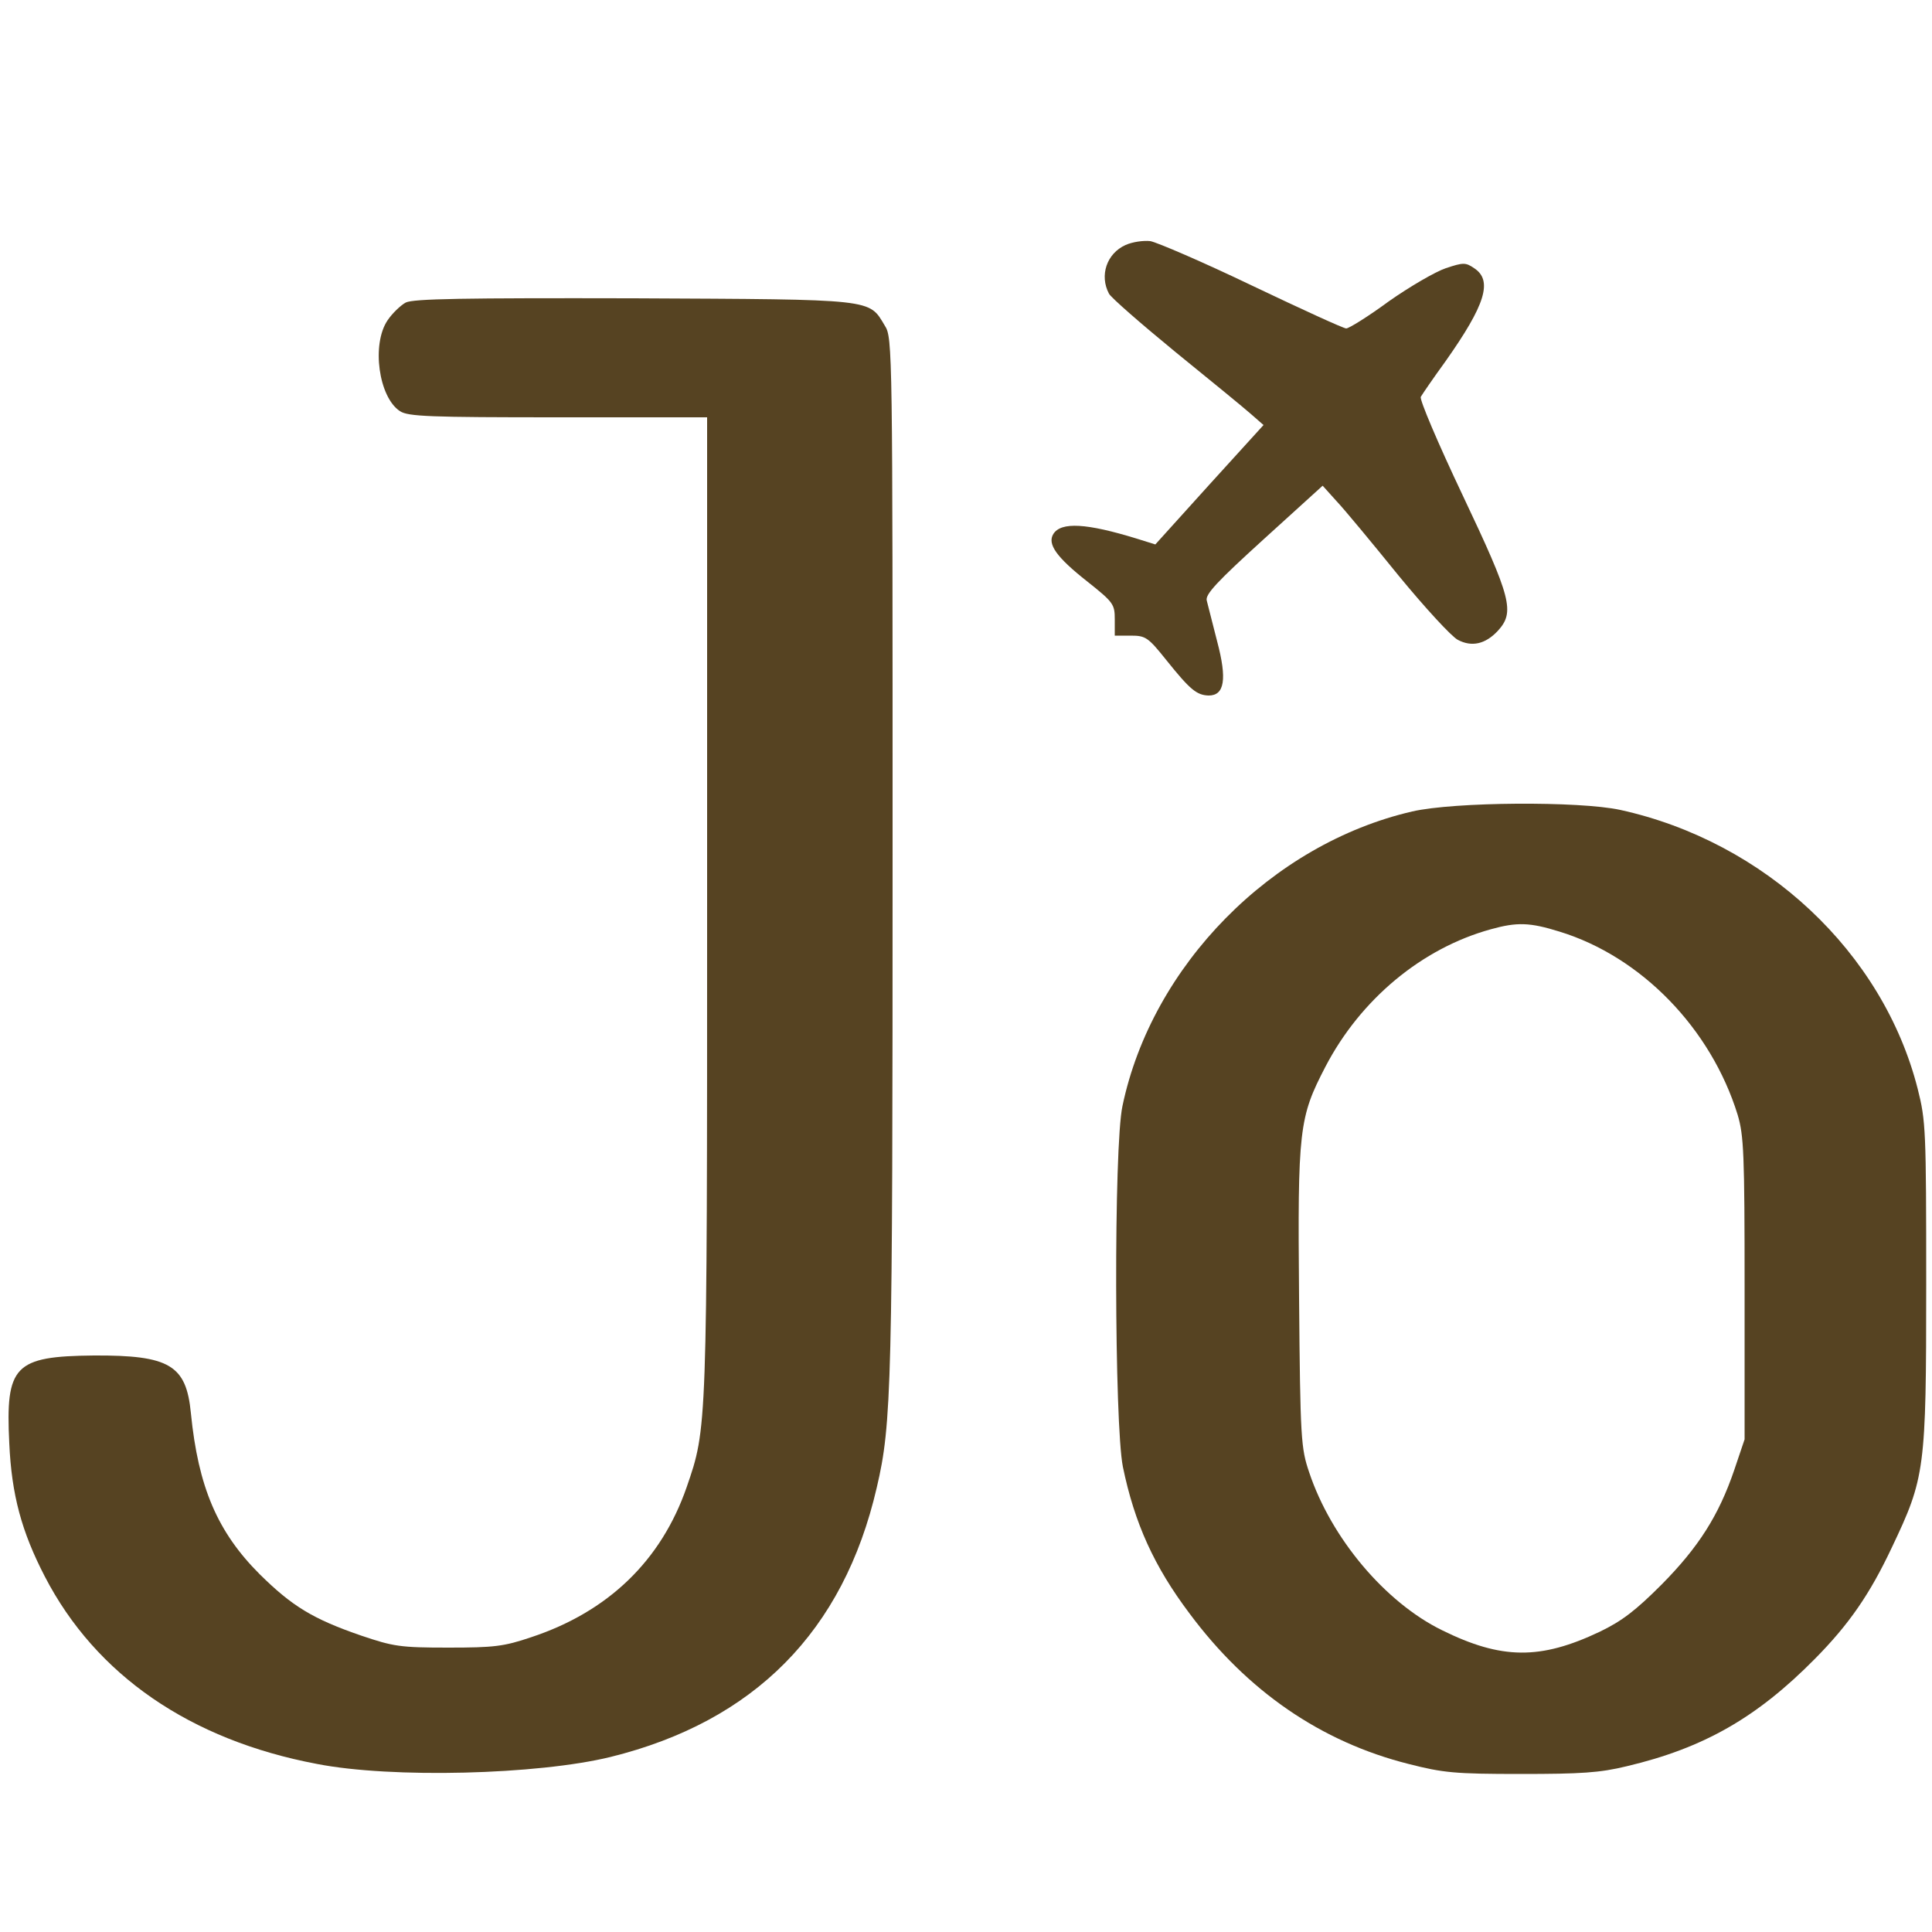 <svg version="1.2" baseProfile="tiny-ps" xmlns="http://www.w3.org/2000/svg" viewBox="0 0 500 500" width="500" height="500">
	<title>logo-svg</title>
	<style>
		tspan { white-space:pre }
		.s0 { fill: #564322 } 
	</style>
	<g id="Layer">
		<path id="Layer" class="s0" d="m297.7 62.4c1.7 0.3 13.6 5.4 26.3 11.5c12.8 6.1 23.7 11.1 24.4 11.1c0.7 0 5.7-3.1 11-7c5.4-3.8 12.1-7.7 14.8-8.6c4.5-1.5 5.1-1.5 7.3 0c4.9 3.2 2.9 9.5-7.4 24.1c-3.2 4.4-6 8.5-6.4 9.2c-0.4 0.6 4.4 11.9 10.8 25.4c12.7 26.8 13.6 30.3 9.1 35.2c-3.2 3.4-6.7 4.2-10.3 2.3c-1.6-0.8-8.5-8.3-15.4-16.7c-6.8-8.4-14-17.1-16-19.2l-3.6-4l-15.2 13.8c-12.1 11-15.2 14.3-14.8 15.9c0.3 1.2 1.5 5.9 2.7 10.6c2.6 9.8 1.9 14-2.2 14c-3.1-0.1-4.8-1.5-10.9-9.1c-4.8-6-5.4-6.4-9.3-6.4h-4.1v-4.2c0-3.9-0.3-4.4-7.1-9.8c-8-6.3-10.4-9.7-8.8-12.3c2-3.2 8.6-2.8 21.6 1.2l4.8 1.5l14-15.5l14-15.4l-3.2-2.8c-1.8-1.6-10.6-8.8-19.6-16.1c-8.9-7.3-16.7-14.1-17.2-15.1c-2.5-4.7-0.6-10.4 4.3-12.6c1.8-0.8 4.6-1.2 6.4-1z" />
		<path id="Layer" class="s0" d="m164 77.2c62.8 0.3 60.8 0.1 65 7.1c2 3.1 2 6.1 2 136.8c0 137.6-0.2 147.3-4.1 163.9c-8.6 37.2-31.7 60.5-68.9 69.7c-18.8 4.6-56.6 5.6-76 1.8c-32.8-6.2-57.2-23-70.4-48.5c-6-11.6-8.6-21.1-9.2-34.5c-1-20.1 1.3-22.5 21.9-22.7c19.6-0.1 23.9 2.5 25.1 14.9c1.9 19.2 6.9 30.8 17.8 41.7c8.4 8.3 13.8 11.6 26.3 15.9c8.3 2.8 10 3.1 22.5 3.1c11.9 0 14.4-0.3 21.5-2.7c19.9-6.6 33.6-19.8 40.2-38.8c5.3-15.4 5.3-14.4 5.3-150.7v-126.2h-38.5c-33.3 0-38.9-0.2-41-1.6c-5.5-3.6-7.4-17.3-3.2-23.5c1.2-1.8 3.4-3.9 4.7-4.6c2-1 15-1.2 59-1.1z" />
		<path id="Layer" fill-rule="evenodd" class="s0" d="m419.3 209.6c37.4 8.2 68 36.8 77 72.2c2.1 8.3 2.2 10.6 2.2 50.7c0 47.9-0.3 49.9-8.9 68c-5.7 12.1-11.1 19.9-19.9 28.8c-15 15.2-28.8 23.1-48.7 27.8c-7 1.7-11.8 2-27.5 2c-17 0-20-0.3-29-2.6c-22.6-5.7-41.7-18.8-56.7-39c-9.1-12.1-14.2-23.3-17.2-37.9c-2.2-10.9-2.4-82.9-0.1-93.4c7.6-36.3 38.6-67.8 75-76.2c10.9-2.5 43.2-2.7 53.8-0.4zm-33.5 30.9c-17.8 4.9-33.7 18.1-42.8 35.6c-6.8 13.1-7.2 16-6.8 59.8c0.3 36.6 0.5 38.9 2.6 45.1c5.7 17.1 19.7 33.7 34.4 40.9c15.4 7.6 25.4 7.7 40.8 0.4c5.8-2.8 9.3-5.5 16-12.2c9.6-9.7 14.8-17.9 18.8-29.6l2.7-8v-39c0-35-0.2-39.6-1.8-45c-6.9-22.3-24.9-40.9-46.1-47.4c-7.7-2.4-11-2.5-17.8-0.6z" />
	</g>
</svg>